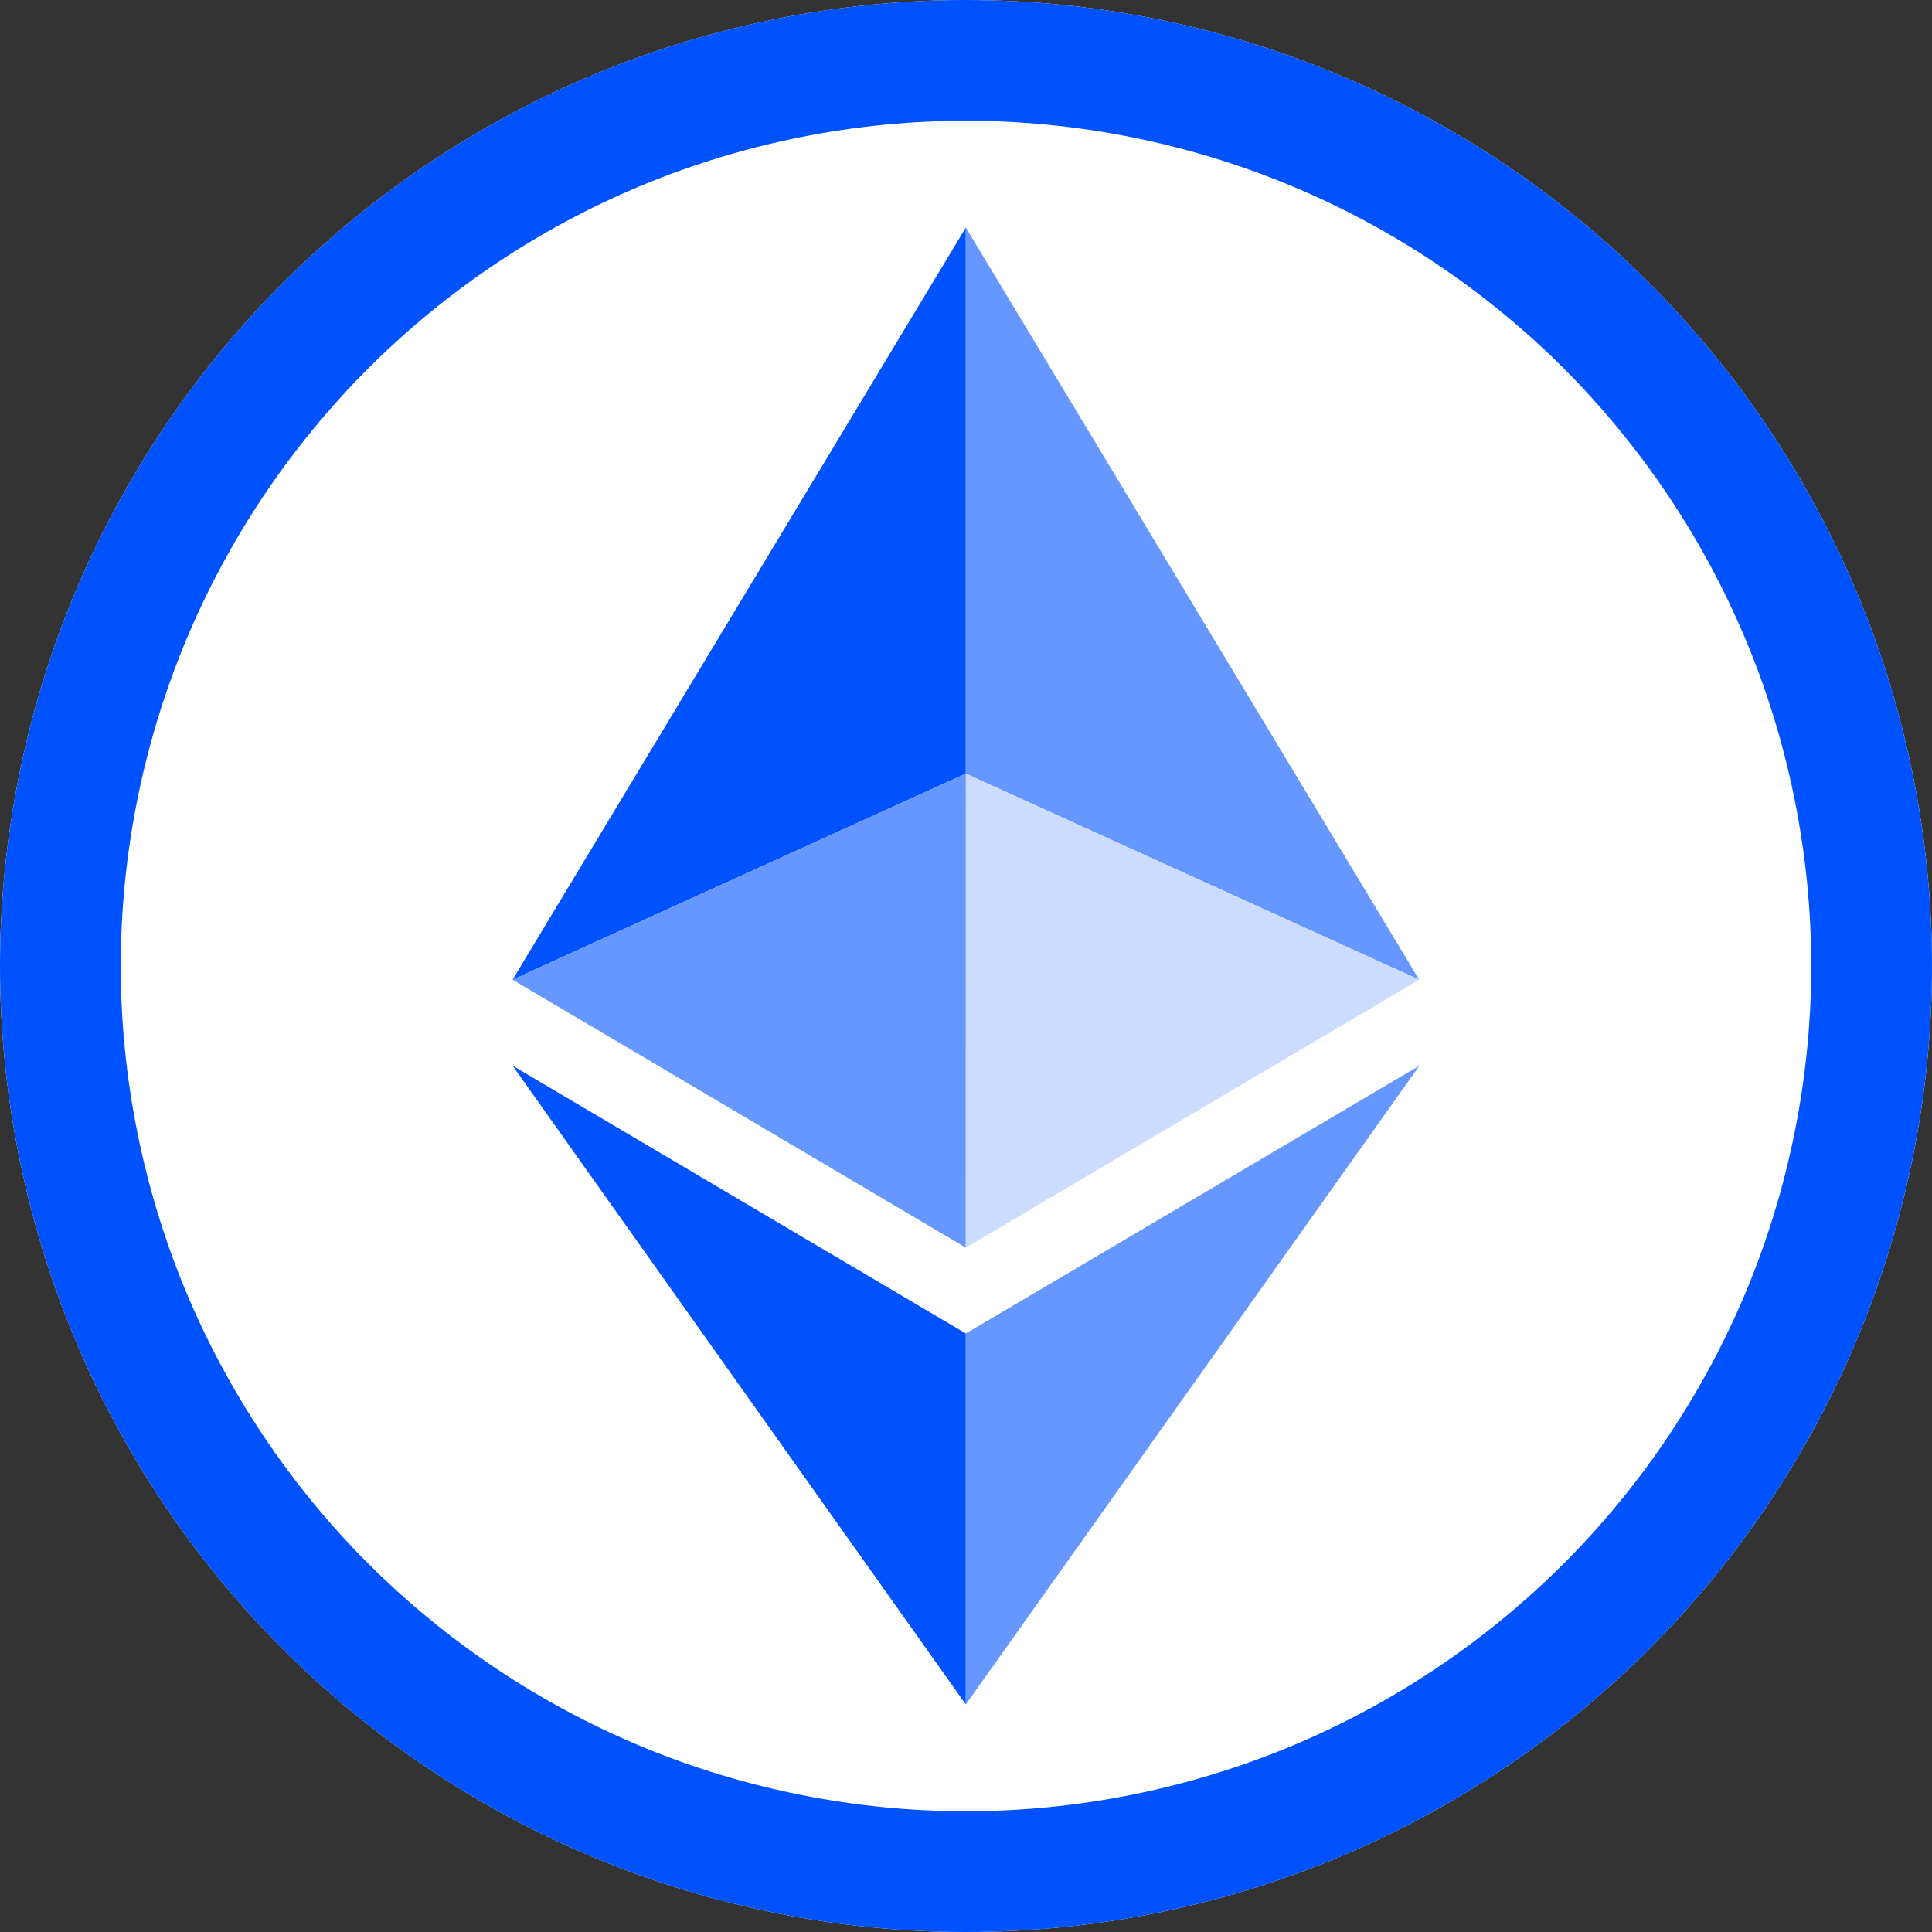 <svg width="32" height="32" viewBox="0 0 32 32" fill="none" xmlns="http://www.w3.org/2000/svg">
<rect x="0" y="0" width="32" height="32" fill="#333333" stroke="none"/>
<path fill-rule="evenodd" clip-rule="evenodd" d="M32 16C32 13.906 31.583 11.812 30.782 9.877C29.981 7.942 28.795 6.167 27.314 4.686C25.833 3.205 24.058 2.019 22.123 1.218C20.188 0.417 18.094 0 16 0C13.906 0 11.812 0.417 9.877 1.218C7.942 2.019 6.167 3.205 4.686 4.686C3.205 6.167 2.019 7.942 1.218 9.877C0.417 11.812 0 13.906 0 16C0 18.094 0.417 20.188 1.218 22.123C2.019 24.058 3.205 25.833 4.686 27.314C6.167 28.795 7.942 29.981 9.877 30.782C11.812 31.583 13.906 32 16 32C18.094 32 20.188 31.583 22.123 30.782C24.058 29.981 25.833 28.795 27.314 27.314C28.795 25.833 29.981 24.058 30.782 22.123C31.583 20.188 32 18.094 32 16Z" fill="white"/>
<path fill-rule="evenodd" clip-rule="evenodd" d="M25.899 6.1L25.899 6.101C27.195 7.396 28.233 8.95 28.934 10.642C29.635 12.335 30 14.169 30 16C30 17.831 29.635 19.665 28.934 21.358C28.233 23.05 27.195 24.604 25.899 25.899L25.899 25.899C24.604 27.195 23.05 28.233 21.358 28.934C19.665 29.635 17.831 30 16 30C14.169 30 12.335 29.635 10.642 28.934C8.95 28.233 7.396 27.195 6.101 25.899L6.1 25.899C4.805 24.604 3.766 23.05 3.066 21.358C2.365 19.665 2 17.831 2 16C2 14.169 2.365 12.335 3.066 10.642C3.766 8.95 4.805 7.396 6.1 6.101L6.101 6.1C7.396 4.805 8.95 3.766 10.642 3.066C12.335 2.365 14.169 2 16 2C17.831 2 19.665 2.365 21.358 3.066C23.05 3.766 24.604 4.805 25.899 6.1ZM30.782 22.123C29.981 24.058 28.795 25.833 27.314 27.314C25.833 28.795 24.058 29.981 22.123 30.782C20.188 31.583 18.094 32 16 32C13.906 32 11.812 31.583 9.877 30.782C7.942 29.981 6.167 28.795 4.686 27.314C3.205 25.833 2.019 24.058 1.218 22.123C0.417 20.188 0 18.094 0 16C0 13.906 0.417 11.812 1.218 9.877C2.019 7.942 3.205 6.167 4.686 4.686C6.167 3.205 7.942 2.019 9.877 1.218C11.812 0.417 13.906 0 16 0C18.094 0 20.188 0.417 22.123 1.218C24.058 2.019 25.833 3.205 27.314 4.686C28.795 6.167 29.981 7.942 30.782 9.877C31.583 11.812 32 13.906 32 16C32 18.094 31.583 20.188 30.782 22.123ZM15.997 3.769L8.49 16.227L15.997 12.814V3.769ZM8.49 17.651L15.997 28.231V22.087L8.49 17.651Z" fill="#0052FF"/>
<path fill-rule="evenodd" clip-rule="evenodd" d="M15.997 3.769L23.506 16.227L15.997 12.814V3.769ZM8.493 16.225L8.49 16.227L15.997 20.665L15.997 12.814L8.493 16.225ZM15.997 22.087V28.231L23.51 17.651L15.997 22.087Z" fill="#6697FF"/>
<path fill-rule="evenodd" clip-rule="evenodd" d="M16 12.816L15.997 20.665L23.506 16.227L23.502 16.225L16 12.816Z" fill="#CCDCFF"/>
</svg>
